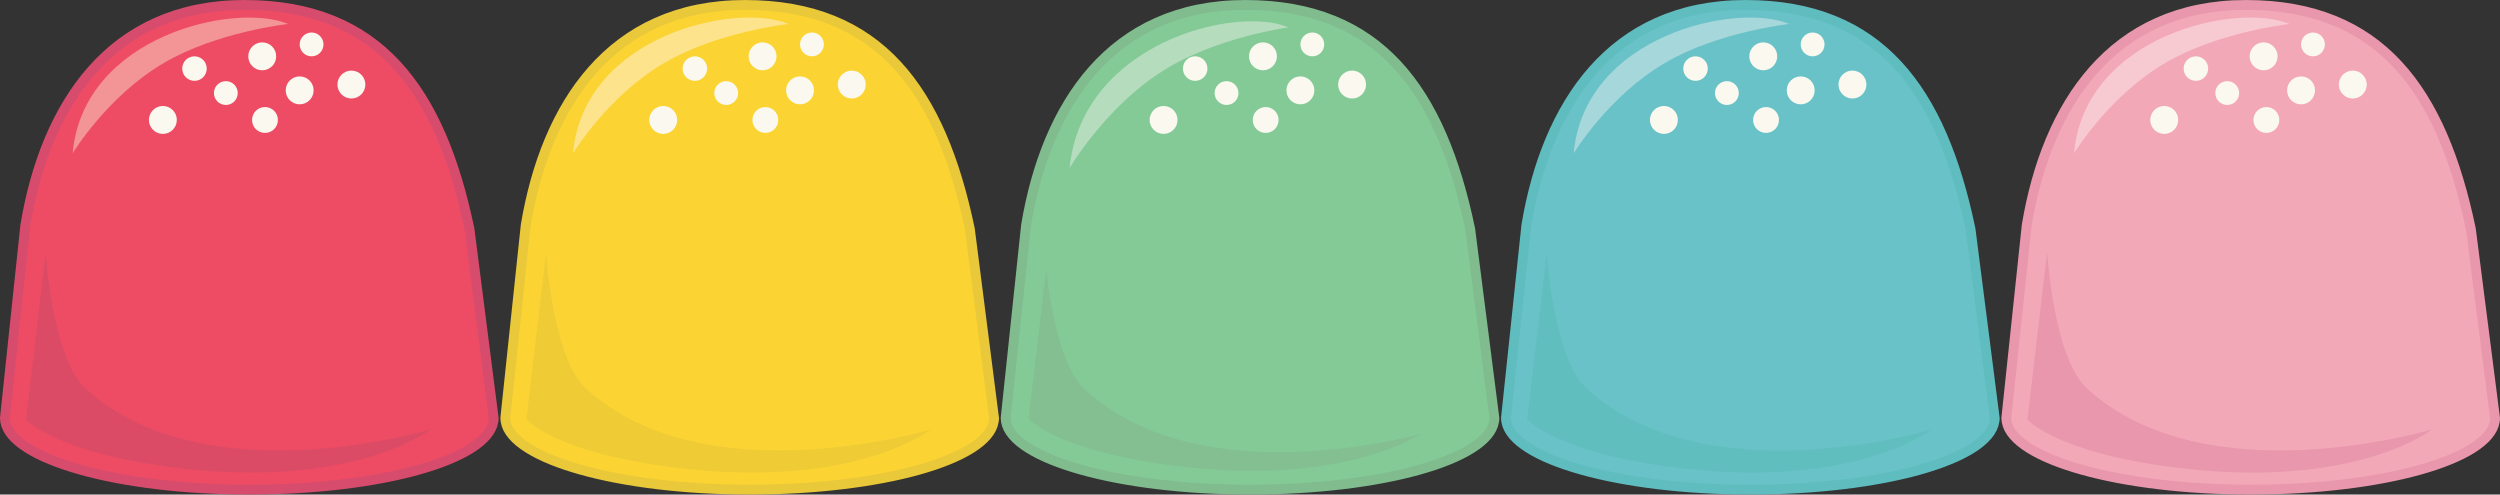 <?xml version="1.0" encoding="utf-8"?>
<!-- Generator: Adobe Illustrator 24.0.0, SVG Export Plug-In . SVG Version: 6.00 Build 0)  -->
<svg version="1.1" id="Layer_1" xmlns="http://www.w3.org/2000/svg" xmlns:xlink="http://www.w3.org/1999/xlink" x="0px" y="0px"
	 viewBox="0 0 734.49 145.29" style="enable-background:new 0 0 734.49 145.29;" xml:space="preserve">
<rect x="0" y="0" width="734.49" height="145.29" fill="#333333" stroke="none"/>
<style type="text/css">
	.st0{fill:#69C2C8;stroke:#5FBDBF;stroke-width:2.89;stroke-miterlimit:10;}
	.st1{fill:#FBF9EF;}
	.st2{fill:#A6D7DB;}
	.st3{fill:#61BEBF;}
	.st4{fill:#84CA97;stroke:#80BC8E;stroke-width:2.89;stroke-miterlimit:10;}
	.st5{fill:#B5DDBD;}
	.st6{fill:#84BF92;stroke:#84CA97;stroke-miterlimit:10;}
	.st7{fill:#F3A8B8;stroke:#E897AC;stroke-width:2.89;stroke-miterlimit:10;}
	.st8{fill:#F7CAD1;}
	.st9{fill:#E897AC;}
	.st10{fill:#ED4C64;stroke:#D74C6D;stroke-width:2.89;stroke-miterlimit:10;}
	.st11{fill:#F39496;}
	.st12{fill:#DC4B66;}
	.st13{fill:#FBD433;stroke:#E9C83A;stroke-width:2.89;stroke-miterlimit:10;}
	.st14{fill:#FDE38C;}
	.st15{fill:#EFCB36;}
</style>
<g>
	<path class="st0" d="M586.04,122.85c0,0.3,0,0.7-0.1,1c-1.8,11.2-33.2,20-71.7,20s-69.8-8.9-71.7-20c0-0.3-0.1-0.7-0.1-1l6-56.7
		c5.9-35.2,24.9-64.7,64.4-64.7s57.6,25,66.1,65.9L586.04,122.85z"/>
	<ellipse class="st1" cx="518.85" cy="35.25" rx="3.8" ry="3.8"/>
	<ellipse class="st1" cx="507.35" cy="27.34" rx="3.5" ry="3.5"/>
	<ellipse class="st1" cx="518.04" cy="16.55" rx="4.1" ry="4.1"/>
	<ellipse class="st1" cx="529.04" cy="26.55" rx="4.1" ry="4.1"/>
	<ellipse class="st1" cx="532.54" cy="13.05" rx="3.5" ry="3.5"/>
	<ellipse class="st1" cx="544.24" cy="24.84" rx="4.1" ry="4.1"/>
	<path class="st2" d="M462.35,45.04c3.1-34.7,47.9-44.5,63.3-38c0,0-20.9,2.3-36.4,11.4C472.55,28.15,462.35,45.04,462.35,45.04z"/>
	<path class="st3" d="M454.45,74.04l-5.8,49.2c0,0,8,9.6,43.3,14.1c53.1,6.7,75.6-11.2,75.6-11.2s-66.5,20.1-101.5-12.1
		C456.24,104.85,454.45,74.04,454.45,74.04z"/>
	<ellipse class="st1" cx="498.14" cy="20.15" rx="3.6" ry="3.6"/>
	<ellipse class="st1" cx="488.85" cy="35.24" rx="4.1" ry="4.1"/>
</g>
<g>
	<path class="st4" d="M439.05,122.85c0,0.3,0,0.7-0.1,1c-1.8,11.2-33.2,20-71.7,20s-69.8-8.9-71.7-20c0-0.3-0.1-0.7-0.1-1l6-56.7
		c5.9-35.2,24.9-64.7,64.4-64.7s57.6,25,66.1,65.9L439.05,122.85z"/>
	<ellipse class="st1" cx="371.85" cy="35.25" rx="3.8" ry="3.8"/>
	<ellipse class="st1" cx="360.35" cy="27.34" rx="3.5" ry="3.5"/>
	<ellipse class="st1" cx="371.05" cy="16.55" rx="4.1" ry="4.1"/>
	<ellipse class="st1" cx="382.05" cy="26.55" rx="4.1" ry="4.1"/>
	<ellipse class="st1" cx="385.55" cy="13.05" rx="3.5" ry="3.5"/>
	<ellipse class="st1" cx="397.24" cy="24.84" rx="4.1" ry="4.1"/>
	<path class="st5" d="M314.24,49.35c3.7-36.8,49-47.9,64.3-41.3c0,0-21.1,2.8-36.8,12.7C324.85,31.34,314.24,49.35,314.24,49.35z"/>
	<path class="st6" d="M307.45,74.04l-5.8,49.2c0,0,8,9.6,43.3,14.1c53.1,6.7,75.6-11.2,75.6-11.2s-66.5,20.1-101.5-12.1
		C309.24,104.85,307.45,74.04,307.45,74.04z"/>
	<ellipse class="st1" cx="351.14" cy="20.15" rx="3.6" ry="3.6"/>
	<ellipse class="st1" cx="341.85" cy="35.24" rx="4.1" ry="4.1"/>
</g>
<g>
	<path class="st7" d="M733.04,122.85c0,0.3,0,0.7-0.1,1c-1.8,11.2-33.2,20-71.7,20s-69.8-8.9-71.7-20c0-0.3-0.1-0.7-0.1-1l6-56.7
		c5.9-35.2,24.9-64.7,64.4-64.7c39.5,0,57.6,25,66.1,65.9L733.04,122.85z"/>
	<ellipse class="st1" cx="665.85" cy="35.25" rx="3.8" ry="3.8"/>
	<ellipse class="st1" cx="654.35" cy="27.34" rx="3.5" ry="3.5"/>
	<ellipse class="st1" cx="665.04" cy="16.55" rx="4.1" ry="4.1"/>
	<ellipse class="st1" cx="676.04" cy="26.55" rx="4.1" ry="4.1"/>
	<ellipse class="st1" cx="679.54" cy="13.05" rx="3.5" ry="3.5"/>
	<ellipse class="st1" cx="691.24" cy="24.84" rx="4.1" ry="4.1"/>
	<path class="st8" d="M609.34,45.04c3.1-34.7,47.9-44.5,63.3-38c0,0-20.9,2.3-36.4,11.4C619.54,28.15,609.34,45.04,609.34,45.04z"/>
	<path class="st9" d="M601.45,74.04l-5.8,49.2c0,0,8,9.6,43.3,14.1c53.1,6.7,75.6-11.2,75.6-11.2s-66.5,20.1-101.5-12.1
		C603.24,104.85,601.45,74.04,601.45,74.04z"/>
	<ellipse class="st1" cx="645.15" cy="20.15" rx="3.6" ry="3.6"/>
	<ellipse class="st1" cx="635.84" cy="35.24" rx="4.1" ry="4.1"/>
</g>
<g>
	<path class="st10" d="M145.04,122.85c0,0.3,0,0.7-0.1,1c-1.8,11.2-33.2,20-71.7,20s-69.8-8.9-71.7-20c0-0.3-0.1-0.7-0.1-1l6-56.7
		c5.9-35.2,24.9-64.7,64.4-64.7s57.6,25,66.1,65.9L145.04,122.85z"/>
	<ellipse class="st1" cx="77.85" cy="35.25" rx="3.8" ry="3.8"/>
	<ellipse class="st1" cx="66.35" cy="27.34" rx="3.5" ry="3.5"/>
	<ellipse class="st1" cx="77.04" cy="16.55" rx="4.1" ry="4.1"/>
	<ellipse class="st1" cx="88.04" cy="26.55" rx="4.1" ry="4.1"/>
	<ellipse class="st1" cx="91.54" cy="13.05" rx="3.5" ry="3.5"/>
	<ellipse class="st1" cx="103.24" cy="24.84" rx="4.1" ry="4.1"/>
	<path class="st11" d="M21.34,45.04c3.1-34.7,47.9-44.5,63.3-38c0,0-20.9,2.3-36.4,11.4C31.55,28.15,21.34,45.04,21.34,45.04z"/>
	<path class="st12" d="M13.44,74.04l-5.8,49.2c0,0,8,9.6,43.3,14.1c53.1,6.7,75.6-11.2,75.6-11.2s-66.5,20.1-101.5-12.1
		C15.24,104.85,13.44,74.04,13.44,74.04z"/>
	<ellipse class="st1" cx="57.14" cy="20.15" rx="3.6" ry="3.6"/>
	<ellipse class="st1" cx="47.85" cy="35.24" rx="4.1" ry="4.1"/>
</g>
<g>
	<path class="st13" d="M292.05,122.85c0,0.3,0,0.7-0.1,1c-1.8,11.2-33.2,20-71.7,20s-69.8-8.9-71.7-20c0-0.3-0.1-0.7-0.1-1l6-56.7
		c5.9-35.2,24.9-64.7,64.4-64.7s57.6,25,66.1,65.9L292.05,122.85z"/>
	<ellipse class="st1" cx="224.85" cy="35.25" rx="3.8" ry="3.8"/>
	<ellipse class="st1" cx="213.35" cy="27.34" rx="3.5" ry="3.5"/>
	<ellipse class="st1" cx="224.04" cy="16.55" rx="4.1" ry="4.1"/>
	<ellipse class="st1" cx="235.04" cy="26.55" rx="4.1" ry="4.1"/>
	<ellipse class="st1" cx="238.54" cy="13.05" rx="3.5" ry="3.5"/>
	<ellipse class="st1" cx="250.24" cy="24.84" rx="4.1" ry="4.1"/>
	<path class="st14" d="M168.35,45.04c3.1-34.7,47.9-44.5,63.3-38c0,0-20.9,2.3-36.4,11.4C178.54,28.15,168.35,45.04,168.35,45.04z"
		/>
	<path class="st15" d="M160.45,74.04l-5.8,49.2c0,0,8,9.6,43.3,14.1c53.1,6.7,75.6-11.2,75.6-11.2s-66.5,20.1-101.5-12.1
		C162.24,104.85,160.45,74.04,160.45,74.04z"/>
	<ellipse class="st1" cx="204.15" cy="20.15" rx="3.6" ry="3.6"/>
	<ellipse class="st1" cx="194.85" cy="35.24" rx="4.1" ry="4.1"/>
</g>
</svg>
